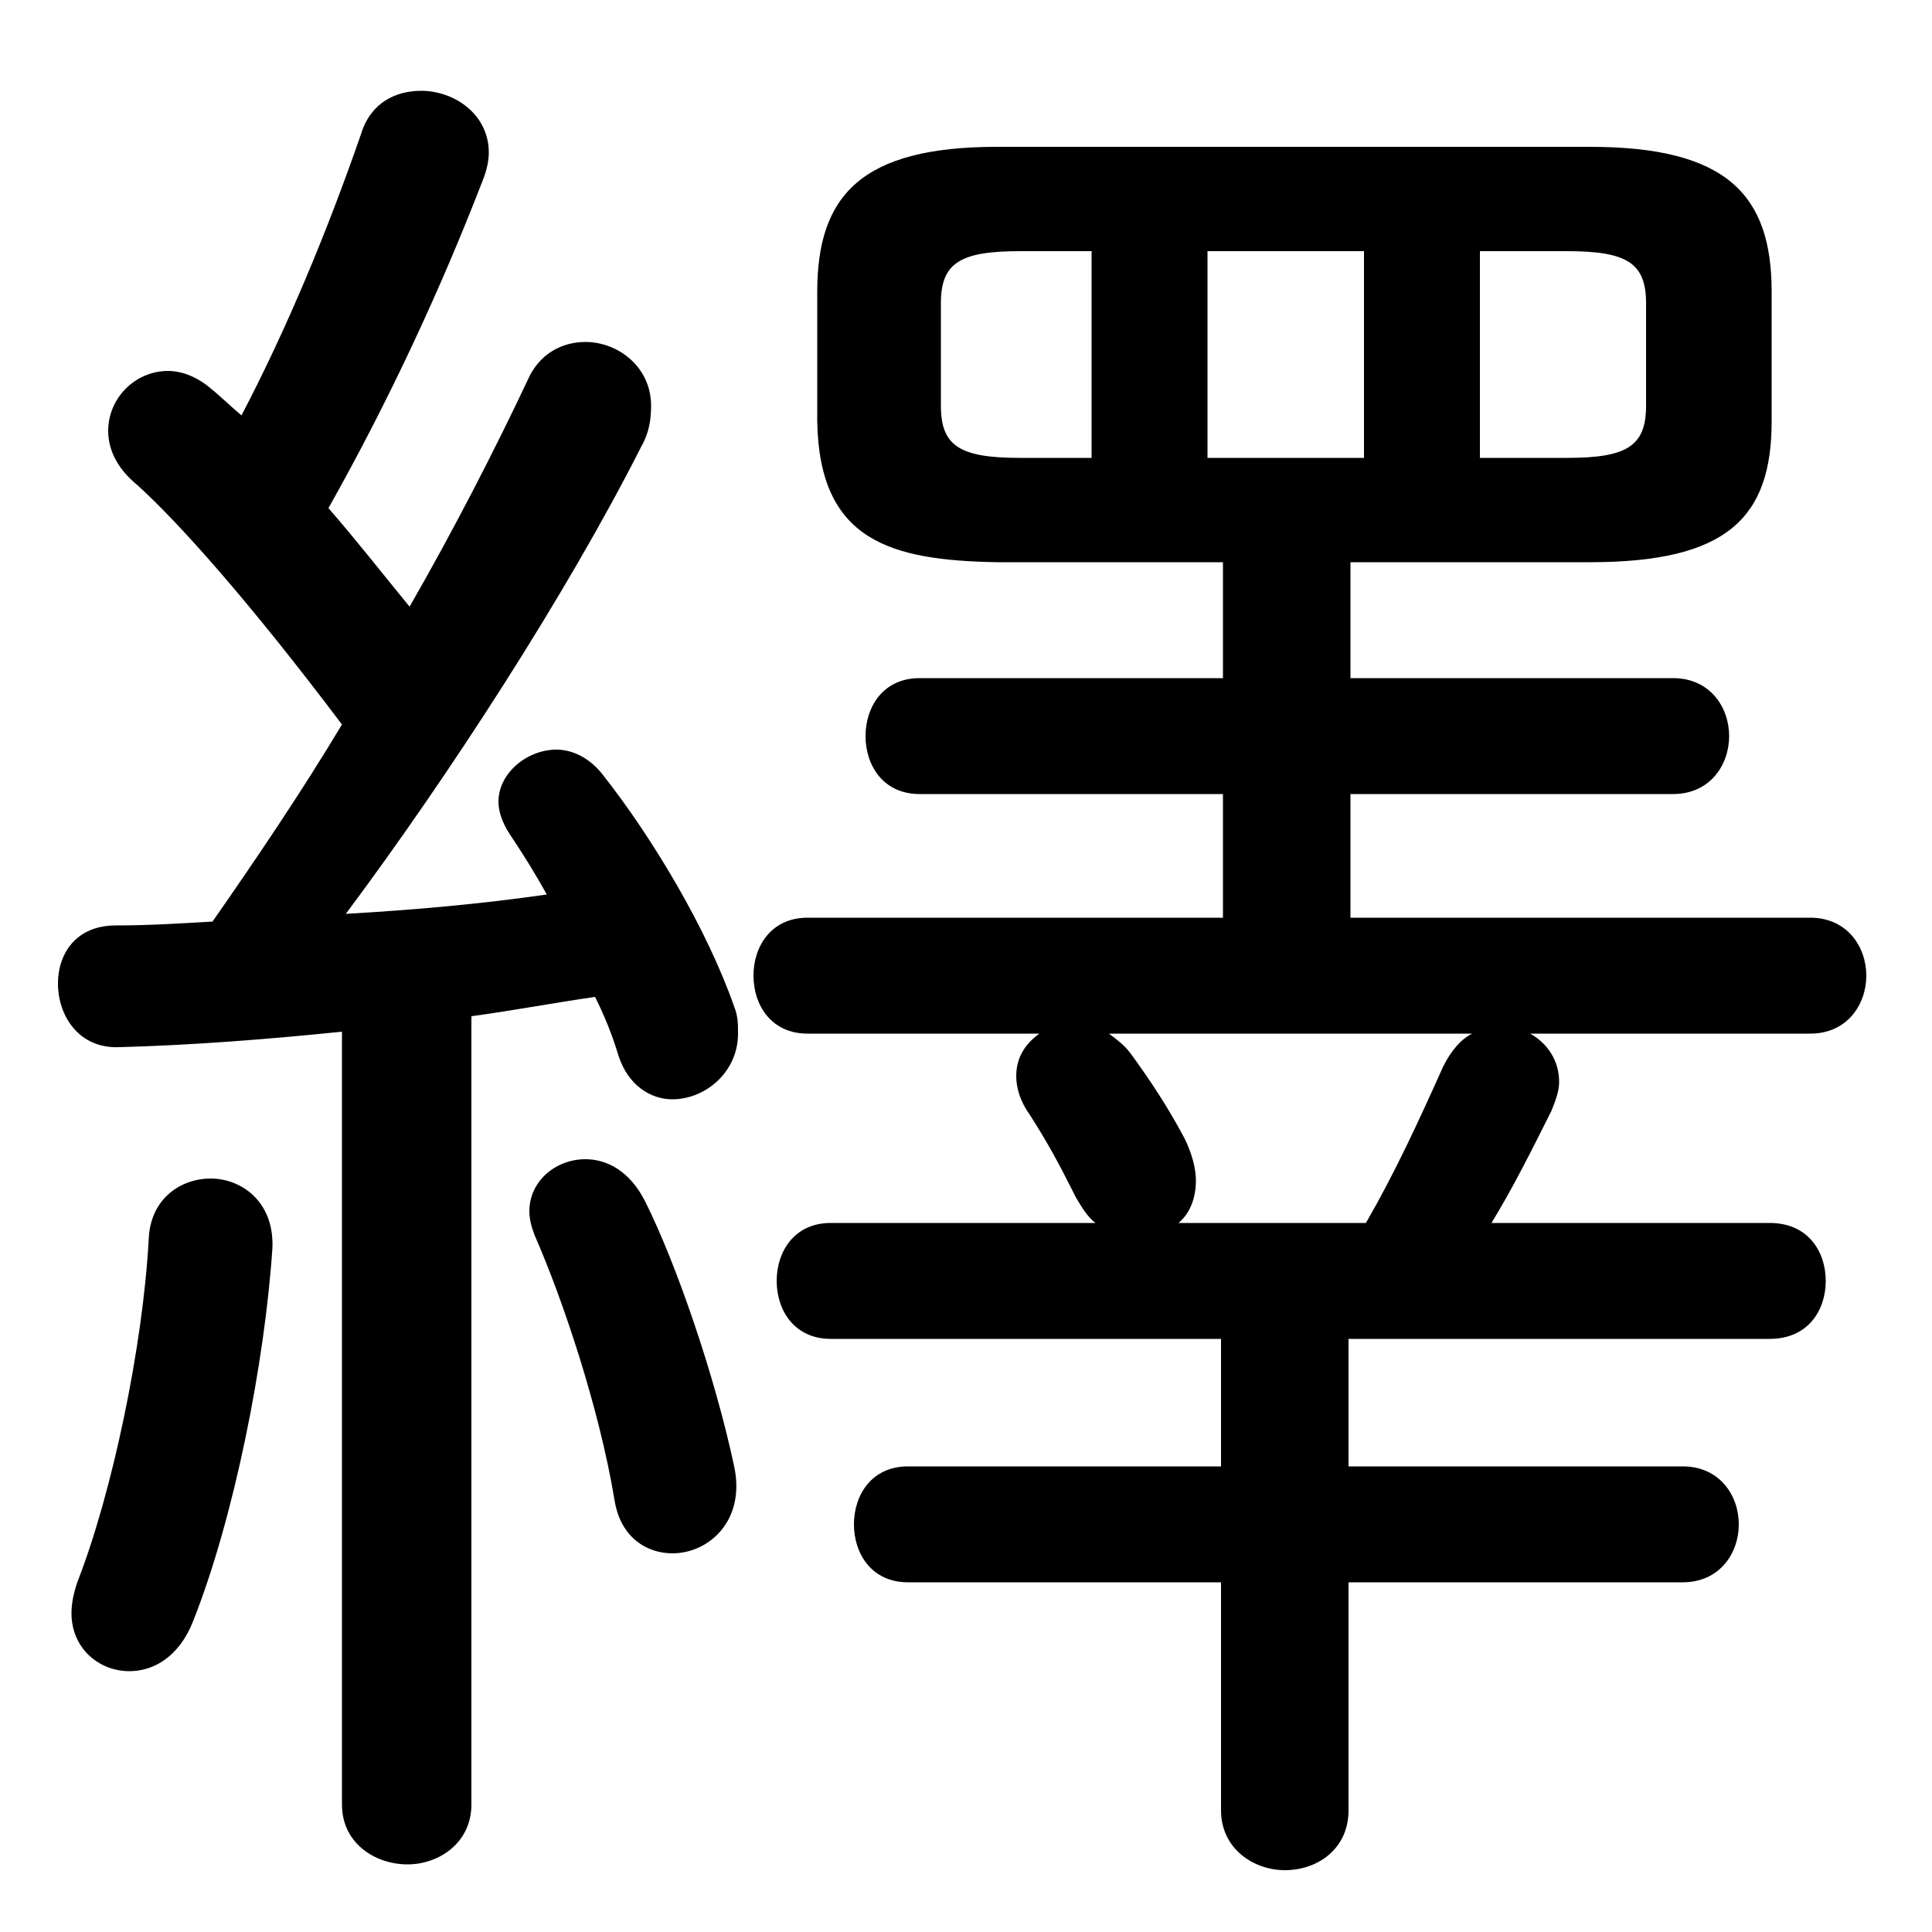 <svg xmlns="http://www.w3.org/2000/svg" viewBox="0 -44.0 50.0 50.0">
    <rect x="0" y="-44.0" width="50.0" height="50.0" fill="#808080" stroke="none"/>
    <g transform="scale(1, -1)">
        <!-- ボディの枠 -->
        <rect x="0" y="-6.0" width="50.0" height="50.0"
            stroke="white" fill="white"/>
        <!-- グリフ座標系の原点 -->
        <circle cx="0" cy="0" r="5" fill="white"/>
        <!-- グリフのアウトライン -->
        <g style="fill:black;stroke:#000000;stroke-width:0;stroke-linecap:round;stroke-linejoin:round;">
        <path d="M 31.65 29.45 L 31.65 26.45 L 23.8 26.45 C 22.85 26.45 22.4 25.7 22.4 24.95 C 22.4 24.2 22.85 23.45 23.8 23.45 L 31.65 23.45 L 31.65 20.25 L 20.9 20.25 C 19.95 20.25 19.5 19.5 19.5 18.75 C 19.5 18.0 19.95 17.25 20.9 17.25 L 26.9 17.25 C 26.55 17.0 26.3 16.65 26.3 16.15 C 26.3 15.85 26.4 15.5 26.65 15.15 C 27.1 14.45 27.4 13.9 27.85 13.0 C 28.0 12.75 28.15 12.5 28.35 12.35 L 21.5 12.35 C 20.55 12.35 20.1 11.6 20.1 10.85 C 20.1 10.1 20.55 9.35 21.5 9.35 L 31.6 9.35 L 31.6 6.05 L 23.5 6.05 C 22.55 6.05 22.1 5.3 22.1 4.55 C 22.1 3.8 22.55 3.05 23.5 3.05 L 31.6 3.05 L 31.6 -2.85 C 31.6 -3.85 32.45 -4.4 33.25 -4.4 C 34.1 -4.4 34.9 -3.85 34.9 -2.85 L 34.9 3.05 L 43.55 3.05 C 44.5 3.05 45.0 3.8 45.0 4.55 C 45.0 5.3 44.5 6.05 43.55 6.05 L 34.9 6.05 L 34.9 9.35 L 45.8 9.35 C 46.8 9.35 47.25 10.1 47.25 10.85 C 47.25 11.6 46.8 12.35 45.8 12.35 L 38.6 12.35 C 39.15 13.25 39.65 14.25 40.15 15.25 C 40.25 15.5 40.35 15.75 40.35 16.0 C 40.35 16.55 40.05 17.0 39.6 17.25 L 46.85 17.25 C 47.8 17.25 48.3 18.0 48.3 18.75 C 48.3 19.5 47.8 20.25 46.85 20.25 L 34.95 20.25 L 34.95 23.45 L 43.3 23.45 C 44.25 23.45 44.75 24.2 44.75 24.95 C 44.75 25.7 44.25 26.45 43.3 26.45 L 34.95 26.45 L 34.95 29.45 L 41.15 29.45 C 44.7 29.45 45.85 30.6 45.85 33.1 L 45.85 36.45 C 45.85 38.95 44.7 40.2 41.15 40.2 L 25.8 40.2 C 22.3 40.2 21.15 38.95 21.15 36.45 L 21.15 33.1 C 21.2 30.0 23.05 29.5 25.8 29.45 Z M 26.4 32.15 C 24.85 32.15 24.35 32.45 24.35 33.5 L 24.35 36.15 C 24.35 37.2 24.85 37.5 26.4 37.5 L 28.25 37.5 L 28.25 32.15 Z M 31.25 37.5 L 35.3 37.5 L 35.3 32.15 L 31.25 32.15 Z M 38.3 37.5 L 40.55 37.5 C 42.1 37.5 42.6 37.2 42.6 36.15 L 42.6 33.5 C 42.6 32.45 42.1 32.15 40.55 32.15 L 38.3 32.15 Z M 30.5 12.35 C 30.8 12.6 30.95 13.0 30.95 13.45 C 30.95 13.75 30.85 14.15 30.65 14.55 C 30.25 15.3 29.8 16.0 29.25 16.75 C 29.1 16.95 28.9 17.1 28.7 17.25 L 38.1 17.25 C 37.8 17.1 37.55 16.8 37.35 16.4 C 36.7 14.95 36.1 13.65 35.35 12.35 Z M 8.85 -2.7 C 8.85 -3.7 9.7 -4.25 10.55 -4.25 C 11.35 -4.25 12.2 -3.7 12.2 -2.7 L 12.2 17.7 C 13.3 17.85 14.35 18.05 15.4 18.2 C 15.65 17.7 15.85 17.2 16.0 16.7 C 16.25 15.9 16.85 15.55 17.4 15.55 C 18.25 15.55 19.1 16.25 19.1 17.25 C 19.1 17.5 19.1 17.7 19.0 17.95 C 18.3 19.95 16.9 22.3 15.6 23.95 C 15.25 24.4 14.8 24.6 14.4 24.6 C 13.65 24.6 12.9 24.0 12.9 23.25 C 12.9 23.0 13.0 22.7 13.2 22.4 C 13.5 21.95 13.85 21.4 14.15 20.85 C 12.4 20.6 10.7 20.45 8.95 20.35 C 11.6 23.9 14.65 28.6 16.6 32.45 C 16.8 32.8 16.85 33.15 16.85 33.5 C 16.85 34.5 16.0 35.15 15.15 35.15 C 14.55 35.15 13.95 34.85 13.65 34.15 C 12.8 32.35 11.75 30.3 10.6 28.3 C 9.9 29.15 9.2 30.05 8.5 30.85 C 10.05 33.6 11.4 36.5 12.5 39.35 C 12.6 39.6 12.65 39.85 12.65 40.05 C 12.65 41.05 11.75 41.65 10.9 41.65 C 10.25 41.65 9.6 41.35 9.35 40.55 C 8.45 37.95 7.4 35.45 6.25 33.25 C 5.95 33.5 5.7 33.75 5.45 33.95 C 5.1 34.25 4.7 34.4 4.35 34.4 C 3.5 34.4 2.8 33.7 2.8 32.85 C 2.8 32.4 3.0 31.9 3.55 31.45 C 4.6 30.5 6.4 28.5 8.85 25.25 C 7.8 23.5 6.65 21.8 5.5 20.15 C 4.65 20.1 3.85 20.05 3.0 20.05 C 1.95 20.05 1.5 19.3 1.5 18.55 C 1.5 17.7 2.05 16.85 3.1 16.9 C 4.95 16.95 6.9 17.1 8.85 17.3 Z M 16.7 12.9 C 16.3 13.7 15.7 14.0 15.15 14.0 C 14.4 14.0 13.7 13.45 13.7 12.65 C 13.7 12.45 13.75 12.25 13.85 12.0 C 14.55 10.4 15.5 7.6 15.9 5.2 C 16.05 4.2 16.75 3.8 17.4 3.8 C 18.35 3.8 19.3 4.65 19.0 6.05 C 18.5 8.4 17.5 11.3 16.7 12.9 Z M 3.85 11.95 C 3.7 9.15 2.9 5.35 2.0 3.05 C 1.9 2.75 1.85 2.5 1.85 2.25 C 1.85 1.35 2.55 0.75 3.35 0.75 C 4.0 0.75 4.65 1.15 5.0 2.05 C 6.05 4.7 6.85 8.7 7.05 11.7 C 7.1 12.9 6.25 13.5 5.45 13.5 C 4.7 13.5 3.9 13.0 3.85 11.95 Z"/>
    </g>
    </g>
</svg>
